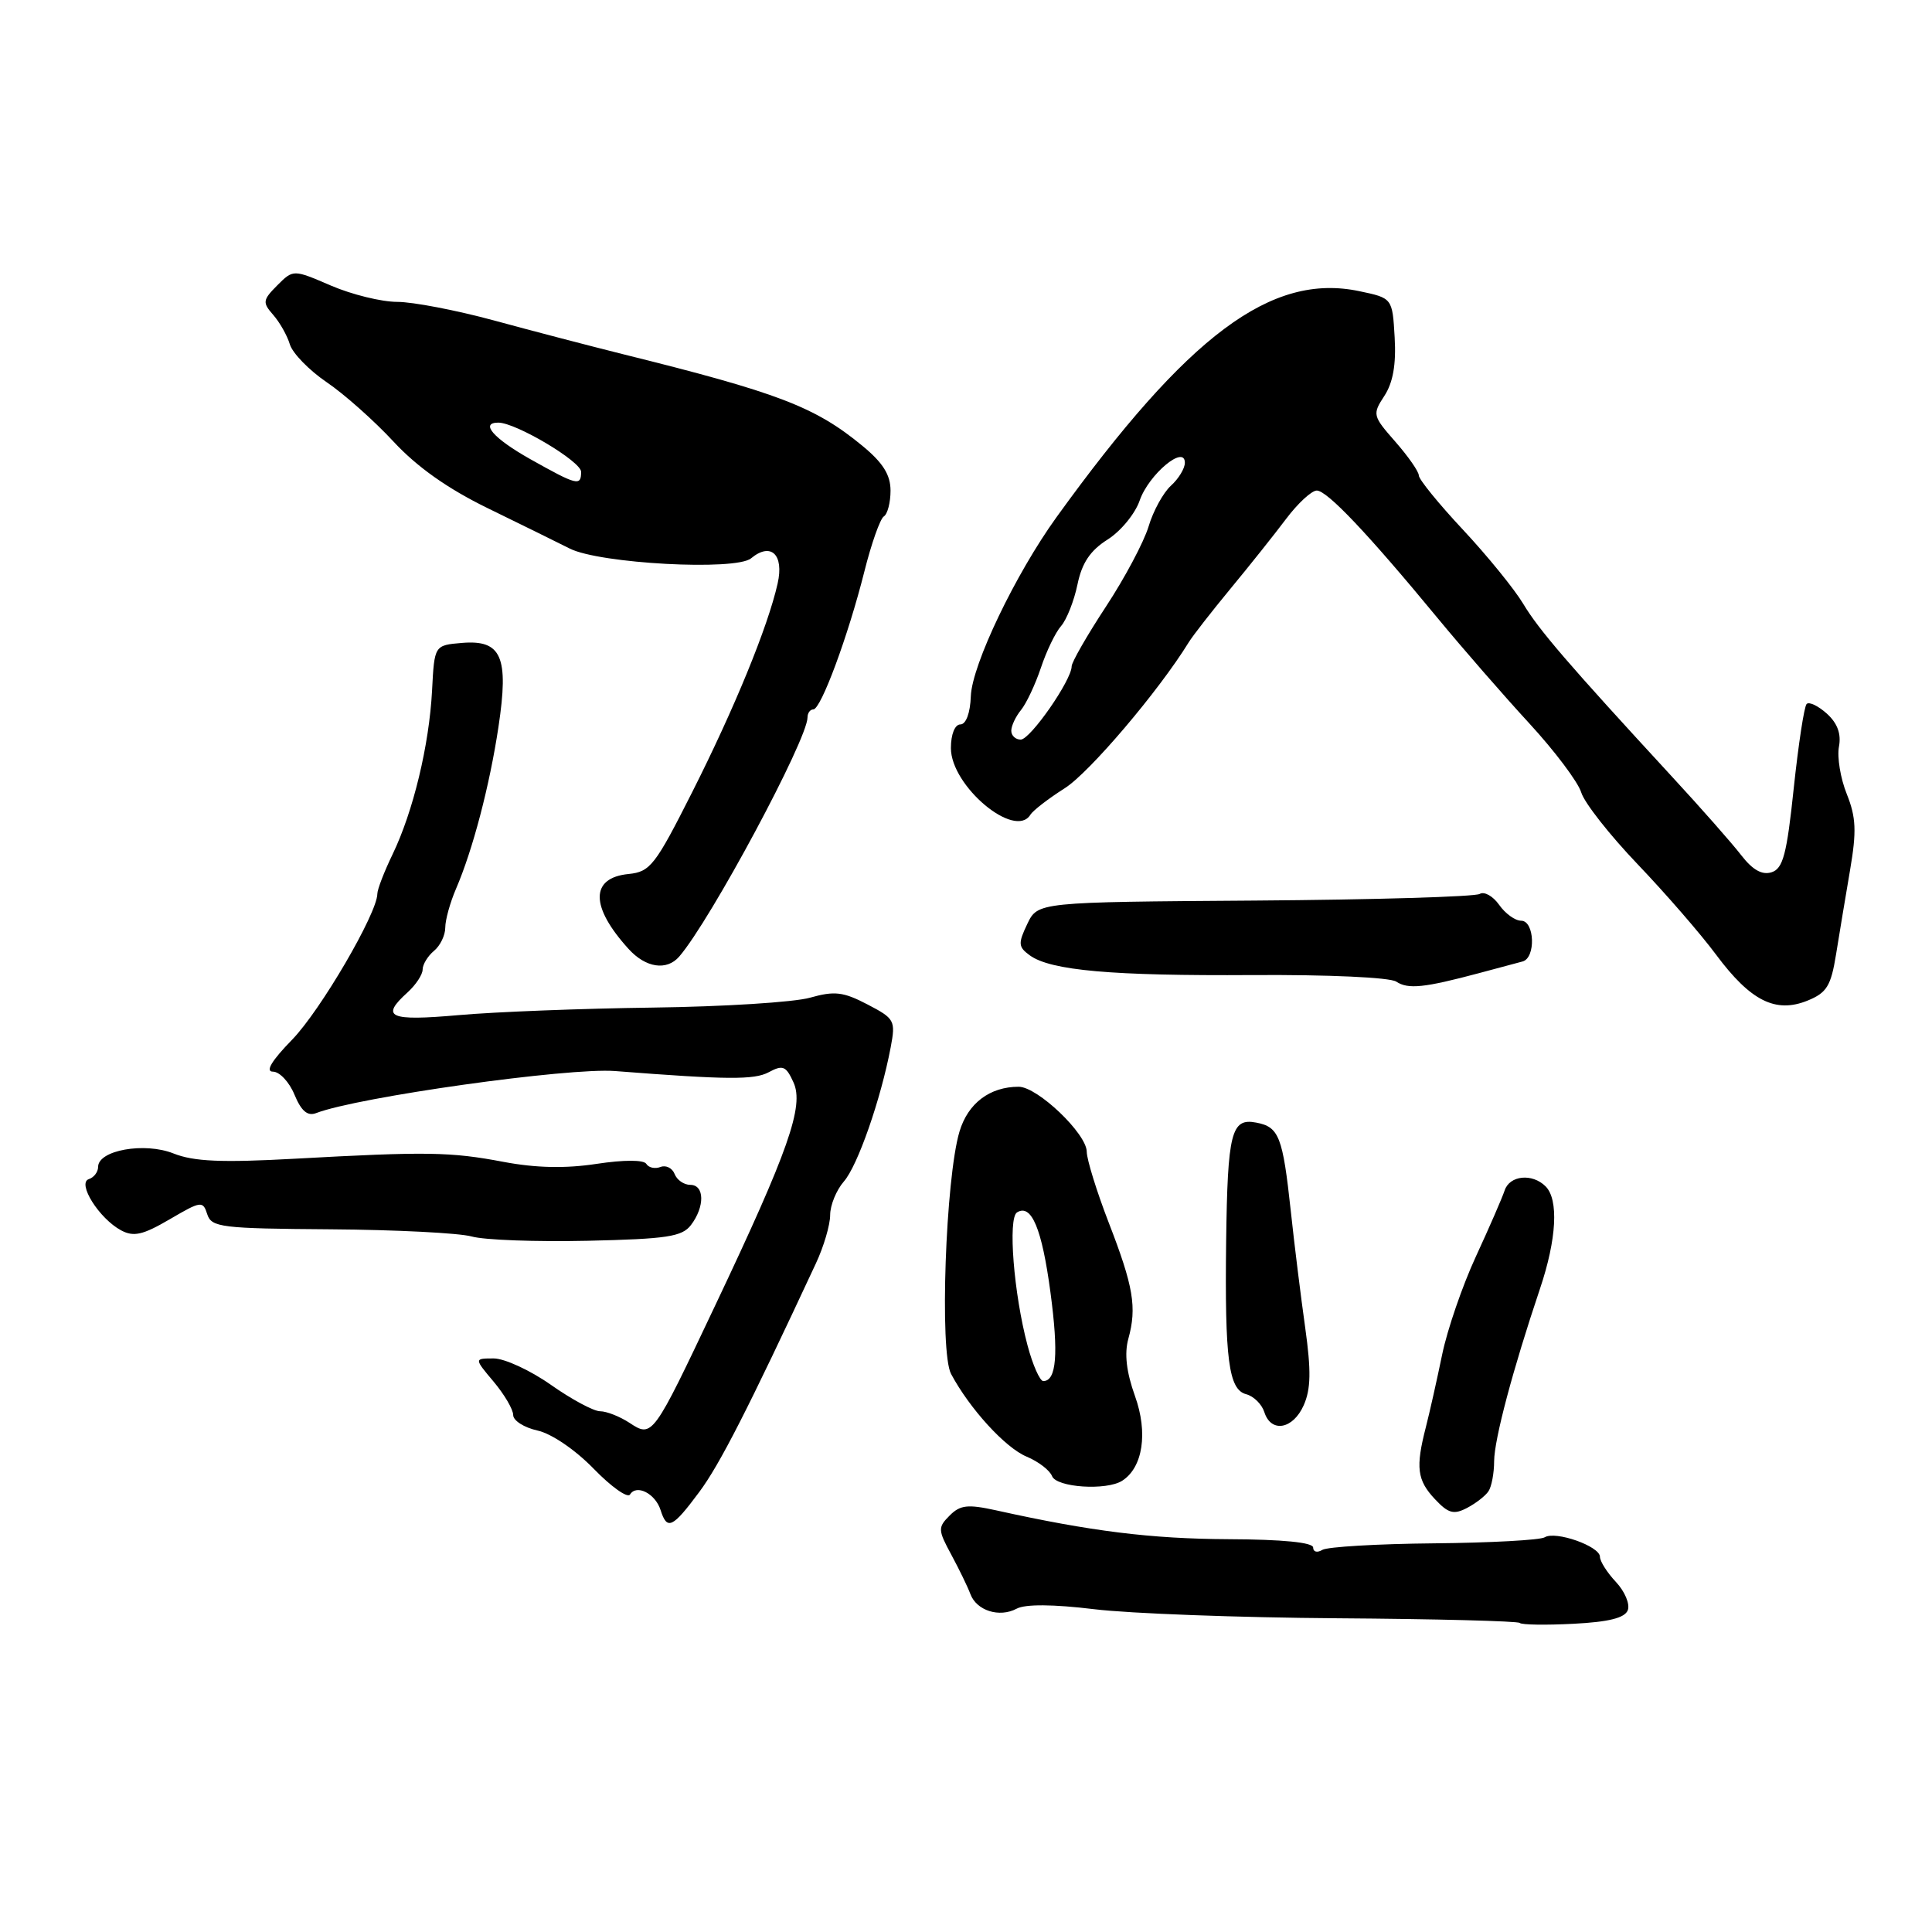 <?xml version="1.0" encoding="UTF-8" standalone="no"?>
<!DOCTYPE svg PUBLIC "-//W3C//DTD SVG 1.1//EN" "http://www.w3.org/Graphics/SVG/1.1/DTD/svg11.dtd" >
<svg xmlns="http://www.w3.org/2000/svg" xmlns:xlink="http://www.w3.org/1999/xlink" version="1.1" viewBox="0 0 256 256">
 <g >
 <path fill="currentColor"
d=" M 215.69 213.36 C 216.00 212.56 215.30 210.88 214.13 209.63 C 212.96 208.39 212.00 206.88 212.00 206.28 C 212.00 204.89 206.12 202.81 204.68 203.70 C 204.08 204.07 197.48 204.43 190.00 204.50 C 182.53 204.57 175.88 204.96 175.21 205.37 C 174.54 205.78 174.00 205.64 174.00 205.06 C 174.00 204.38 169.97 203.98 162.75 203.95 C 152.52 203.90 144.54 202.91 132.00 200.13 C 128.23 199.30 127.23 199.41 125.83 200.82 C 124.26 202.39 124.28 202.73 126.05 206.00 C 127.09 207.93 128.23 210.27 128.58 211.22 C 129.40 213.42 132.42 214.38 134.71 213.16 C 135.86 212.54 139.56 212.57 145.00 213.23 C 149.68 213.80 164.17 214.34 177.21 214.43 C 190.26 214.52 201.13 214.80 201.38 215.05 C 201.62 215.30 204.82 215.35 208.48 215.16 C 213.16 214.92 215.30 214.39 215.69 213.36 Z  M 92.64 197.72 C 95.35 194.09 99.12 186.71 108.10 167.43 C 109.15 165.20 110.00 162.30 110.00 161.00 C 110.00 159.70 110.82 157.70 111.81 156.56 C 113.64 154.49 116.71 145.68 118.02 138.78 C 118.69 135.22 118.55 134.97 114.94 133.09 C 111.74 131.42 110.58 131.28 107.33 132.20 C 105.22 132.80 95.85 133.39 86.50 133.51 C 77.15 133.63 65.56 134.08 60.75 134.51 C 51.56 135.32 50.36 134.79 54.00 131.50 C 55.10 130.50 56.00 129.14 56.00 128.47 C 56.00 127.80 56.68 126.68 57.50 126.00 C 58.33 125.32 59.00 123.93 59.00 122.91 C 59.00 121.90 59.64 119.59 60.42 117.78 C 62.64 112.63 64.87 104.15 66.05 96.31 C 67.45 87.02 66.46 84.75 61.21 85.19 C 57.56 85.50 57.56 85.50 57.25 91.50 C 56.87 98.75 54.75 107.54 52.02 113.20 C 50.91 115.50 50.00 117.85 50.00 118.44 C 49.98 121.03 42.47 133.89 38.72 137.75 C 35.98 140.56 35.12 142.00 36.17 142.00 C 37.04 142.00 38.33 143.37 39.02 145.05 C 39.92 147.22 40.75 147.93 41.89 147.49 C 47.43 145.36 75.31 141.44 81.50 141.92 C 96.38 143.08 99.94 143.10 101.85 142.08 C 103.73 141.07 104.15 141.24 105.14 143.42 C 106.57 146.54 104.49 152.47 94.80 172.91 C 86.47 190.51 86.45 190.53 83.39 188.52 C 82.12 187.69 80.37 187.00 79.52 187.00 C 78.67 187.00 75.74 185.43 73.00 183.50 C 70.26 181.57 66.85 180.00 65.42 180.00 C 62.82 180.00 62.82 180.00 65.41 183.08 C 66.83 184.77 68.00 186.76 68.00 187.50 C 68.00 188.24 69.45 189.16 71.21 189.55 C 73.06 189.95 76.22 192.10 78.66 194.61 C 80.99 197.01 83.16 198.55 83.48 198.03 C 84.34 196.63 86.83 197.90 87.53 200.09 C 88.39 202.81 89.10 202.48 92.64 197.72 Z  M 197.23 197.60 C 197.64 197.00 197.98 195.20 197.98 193.61 C 198.00 190.70 200.46 181.46 204.06 170.75 C 206.27 164.19 206.55 158.95 204.80 157.20 C 203.03 155.43 200.02 155.74 199.37 157.75 C 199.05 158.71 197.34 162.65 195.56 166.50 C 193.78 170.35 191.77 176.20 191.09 179.50 C 190.41 182.80 189.44 187.13 188.93 189.12 C 187.56 194.45 187.77 196.13 190.14 198.65 C 191.91 200.54 192.63 200.73 194.39 199.81 C 195.55 199.20 196.83 198.21 197.23 197.60 Z  M 148.69 196.21 C 151.44 194.46 152.14 189.84 150.39 184.98 C 149.25 181.80 148.97 179.36 149.51 177.40 C 150.66 173.24 150.19 170.46 146.91 162.00 C 145.32 157.88 144.01 153.65 144.00 152.62 C 144.00 150.23 137.47 144.00 134.98 144.00 C 131.15 144.00 128.26 146.19 127.14 149.93 C 125.29 156.11 124.48 179.16 126.02 182.05 C 128.48 186.66 133.21 191.84 136.03 193.01 C 137.59 193.66 139.10 194.82 139.40 195.59 C 139.98 197.10 146.60 197.54 148.69 196.21 Z  M 172.75 186.20 C 173.70 184.06 173.74 181.62 172.95 175.95 C 172.37 171.85 171.51 164.90 171.04 160.50 C 169.97 150.59 169.48 149.32 166.45 148.75 C 163.15 148.11 162.66 150.05 162.47 164.50 C 162.28 180.13 162.80 184.13 165.12 184.74 C 166.12 185.00 167.20 186.07 167.53 187.11 C 168.42 189.91 171.33 189.40 172.75 186.20 Z  M 91.56 162.32 C 93.41 159.88 93.36 157.00 91.47 157.00 C 90.63 157.00 89.69 156.35 89.39 155.56 C 89.08 154.77 88.24 154.35 87.52 154.63 C 86.79 154.91 85.95 154.73 85.64 154.22 C 85.30 153.67 82.68 153.67 79.04 154.22 C 74.92 154.85 71.01 154.76 66.75 153.96 C 59.68 152.62 56.59 152.57 38.99 153.54 C 29.36 154.07 25.67 153.91 22.99 152.84 C 19.14 151.31 13.00 152.41 13.00 154.62 C 13.00 155.29 12.45 156.02 11.77 156.24 C 10.18 156.77 13.14 161.47 16.05 163.03 C 17.72 163.92 18.93 163.64 22.49 161.56 C 26.64 159.13 26.89 159.09 27.46 160.89 C 28.02 162.63 29.30 162.79 43.78 162.89 C 52.43 162.95 60.85 163.38 62.50 163.84 C 64.15 164.31 71.05 164.56 77.84 164.41 C 88.39 164.17 90.38 163.87 91.56 162.32 Z  M 243.29 126.44 C 243.73 123.72 244.56 118.69 245.15 115.25 C 246.02 110.15 245.94 108.30 244.71 105.22 C 243.87 103.14 243.41 100.32 243.67 98.94 C 243.99 97.25 243.48 95.84 242.07 94.56 C 240.92 93.53 239.72 92.95 239.39 93.28 C 239.06 93.60 238.30 98.63 237.68 104.44 C 236.76 113.21 236.26 115.10 234.74 115.58 C 233.49 115.98 232.23 115.27 230.73 113.33 C 229.53 111.77 225.39 107.07 221.52 102.88 C 207.79 87.98 203.90 83.46 201.83 80.00 C 200.68 78.08 197.10 73.67 193.87 70.21 C 190.64 66.76 188.00 63.51 188.00 63.00 C 188.00 62.49 186.60 60.48 184.89 58.53 C 181.88 55.10 181.83 54.91 183.44 52.45 C 184.58 50.70 185.01 48.29 184.80 44.71 C 184.50 39.50 184.50 39.50 180.11 38.58 C 168.46 36.13 157.44 44.36 140.00 68.52 C 134.55 76.07 128.80 88.08 128.64 92.24 C 128.56 94.49 128.00 95.99 127.25 95.99 C 126.52 96.00 126.00 97.30 126.00 99.13 C 126.00 104.15 134.48 111.26 136.53 107.96 C 136.88 107.39 138.93 105.81 141.09 104.44 C 144.34 102.39 153.55 91.55 157.50 85.13 C 158.05 84.23 160.55 81.03 163.05 78.00 C 165.56 74.97 168.87 70.81 170.42 68.75 C 171.97 66.69 173.80 65.00 174.48 65.00 C 175.85 65.00 181.26 70.71 190.50 81.91 C 193.80 85.91 199.26 92.18 202.63 95.84 C 206.00 99.50 209.10 103.62 209.52 105.00 C 209.94 106.38 213.30 110.65 216.98 114.50 C 220.66 118.35 225.35 123.75 227.39 126.50 C 231.95 132.63 235.27 134.30 239.50 132.59 C 242.06 131.55 242.61 130.65 243.29 126.44 Z  M 196.00 128.94 C 198.47 128.27 201.06 127.58 201.75 127.40 C 203.53 126.92 203.35 122.00 201.56 122.00 C 200.76 122.00 199.45 121.05 198.64 119.89 C 197.82 118.73 196.67 118.09 196.07 118.45 C 195.48 118.82 182.06 119.22 166.25 119.33 C 137.51 119.53 137.51 119.53 136.12 122.43 C 134.89 125.01 134.92 125.47 136.44 126.58 C 139.20 128.60 147.34 129.32 166.01 129.20 C 176.03 129.14 184.16 129.51 185.01 130.07 C 186.59 131.11 188.70 130.89 196.00 128.94 Z  M 90.00 126.75 C 94.13 121.98 107.00 97.99 107.00 95.06 C 107.00 94.48 107.35 94.00 107.77 94.00 C 108.78 94.00 112.39 84.25 114.53 75.74 C 115.46 72.02 116.63 68.73 117.11 68.43 C 117.60 68.13 118.00 66.59 118.00 65.01 C 118.00 62.92 117.00 61.32 114.28 59.08 C 108.00 53.90 103.14 52.04 82.50 46.92 C 78.10 45.82 70.43 43.82 65.45 42.46 C 60.47 41.11 54.70 40.00 52.63 40.00 C 50.56 40.00 46.62 39.03 43.87 37.85 C 38.86 35.69 38.86 35.69 36.74 37.81 C 34.81 39.75 34.76 40.08 36.19 41.71 C 37.06 42.70 38.06 44.46 38.41 45.64 C 38.77 46.81 40.96 49.06 43.28 50.64 C 45.60 52.21 49.58 55.75 52.13 58.50 C 55.25 61.87 59.32 64.75 64.63 67.34 C 68.96 69.45 73.85 71.86 75.50 72.69 C 79.47 74.69 97.50 75.66 99.52 73.98 C 102.15 71.80 103.91 73.47 103.04 77.32 C 101.75 83.06 97.30 93.91 91.70 105.00 C 86.82 114.67 86.16 115.52 83.29 115.81 C 78.19 116.31 78.19 120.14 83.30 125.75 C 85.57 128.25 88.35 128.66 90.00 126.75 Z  M 136.15 178.26 C 134.33 171.45 133.53 161.41 134.76 160.65 C 136.67 159.47 138.06 162.78 139.19 171.24 C 140.28 179.39 139.99 183.00 138.24 183.00 C 137.79 183.00 136.84 180.87 136.15 178.26 Z  M 134.00 96.83 C 134.00 96.18 134.58 94.95 135.29 94.08 C 136.00 93.21 137.18 90.70 137.92 88.50 C 138.65 86.30 139.85 83.80 140.60 82.95 C 141.34 82.10 142.32 79.62 142.77 77.45 C 143.36 74.59 144.46 72.95 146.75 71.50 C 148.50 70.40 150.41 68.07 151.01 66.33 C 152.20 62.87 157.00 58.85 157.00 61.32 C 157.00 62.07 156.17 63.44 155.15 64.36 C 154.14 65.28 152.80 67.71 152.19 69.77 C 151.57 71.82 149.03 76.60 146.53 80.40 C 144.04 84.19 142.00 87.75 142.00 88.29 C 142.00 90.12 136.52 98.00 135.25 98.00 C 134.56 98.00 134.00 97.47 134.00 96.83 Z  M 70.25 60.83 C 65.39 58.09 63.56 56.00 66.03 56.00 C 68.35 56.00 77.00 61.14 77.00 62.52 C 77.00 64.46 76.47 64.32 70.25 60.83 Z "/>
</g>
</svg>